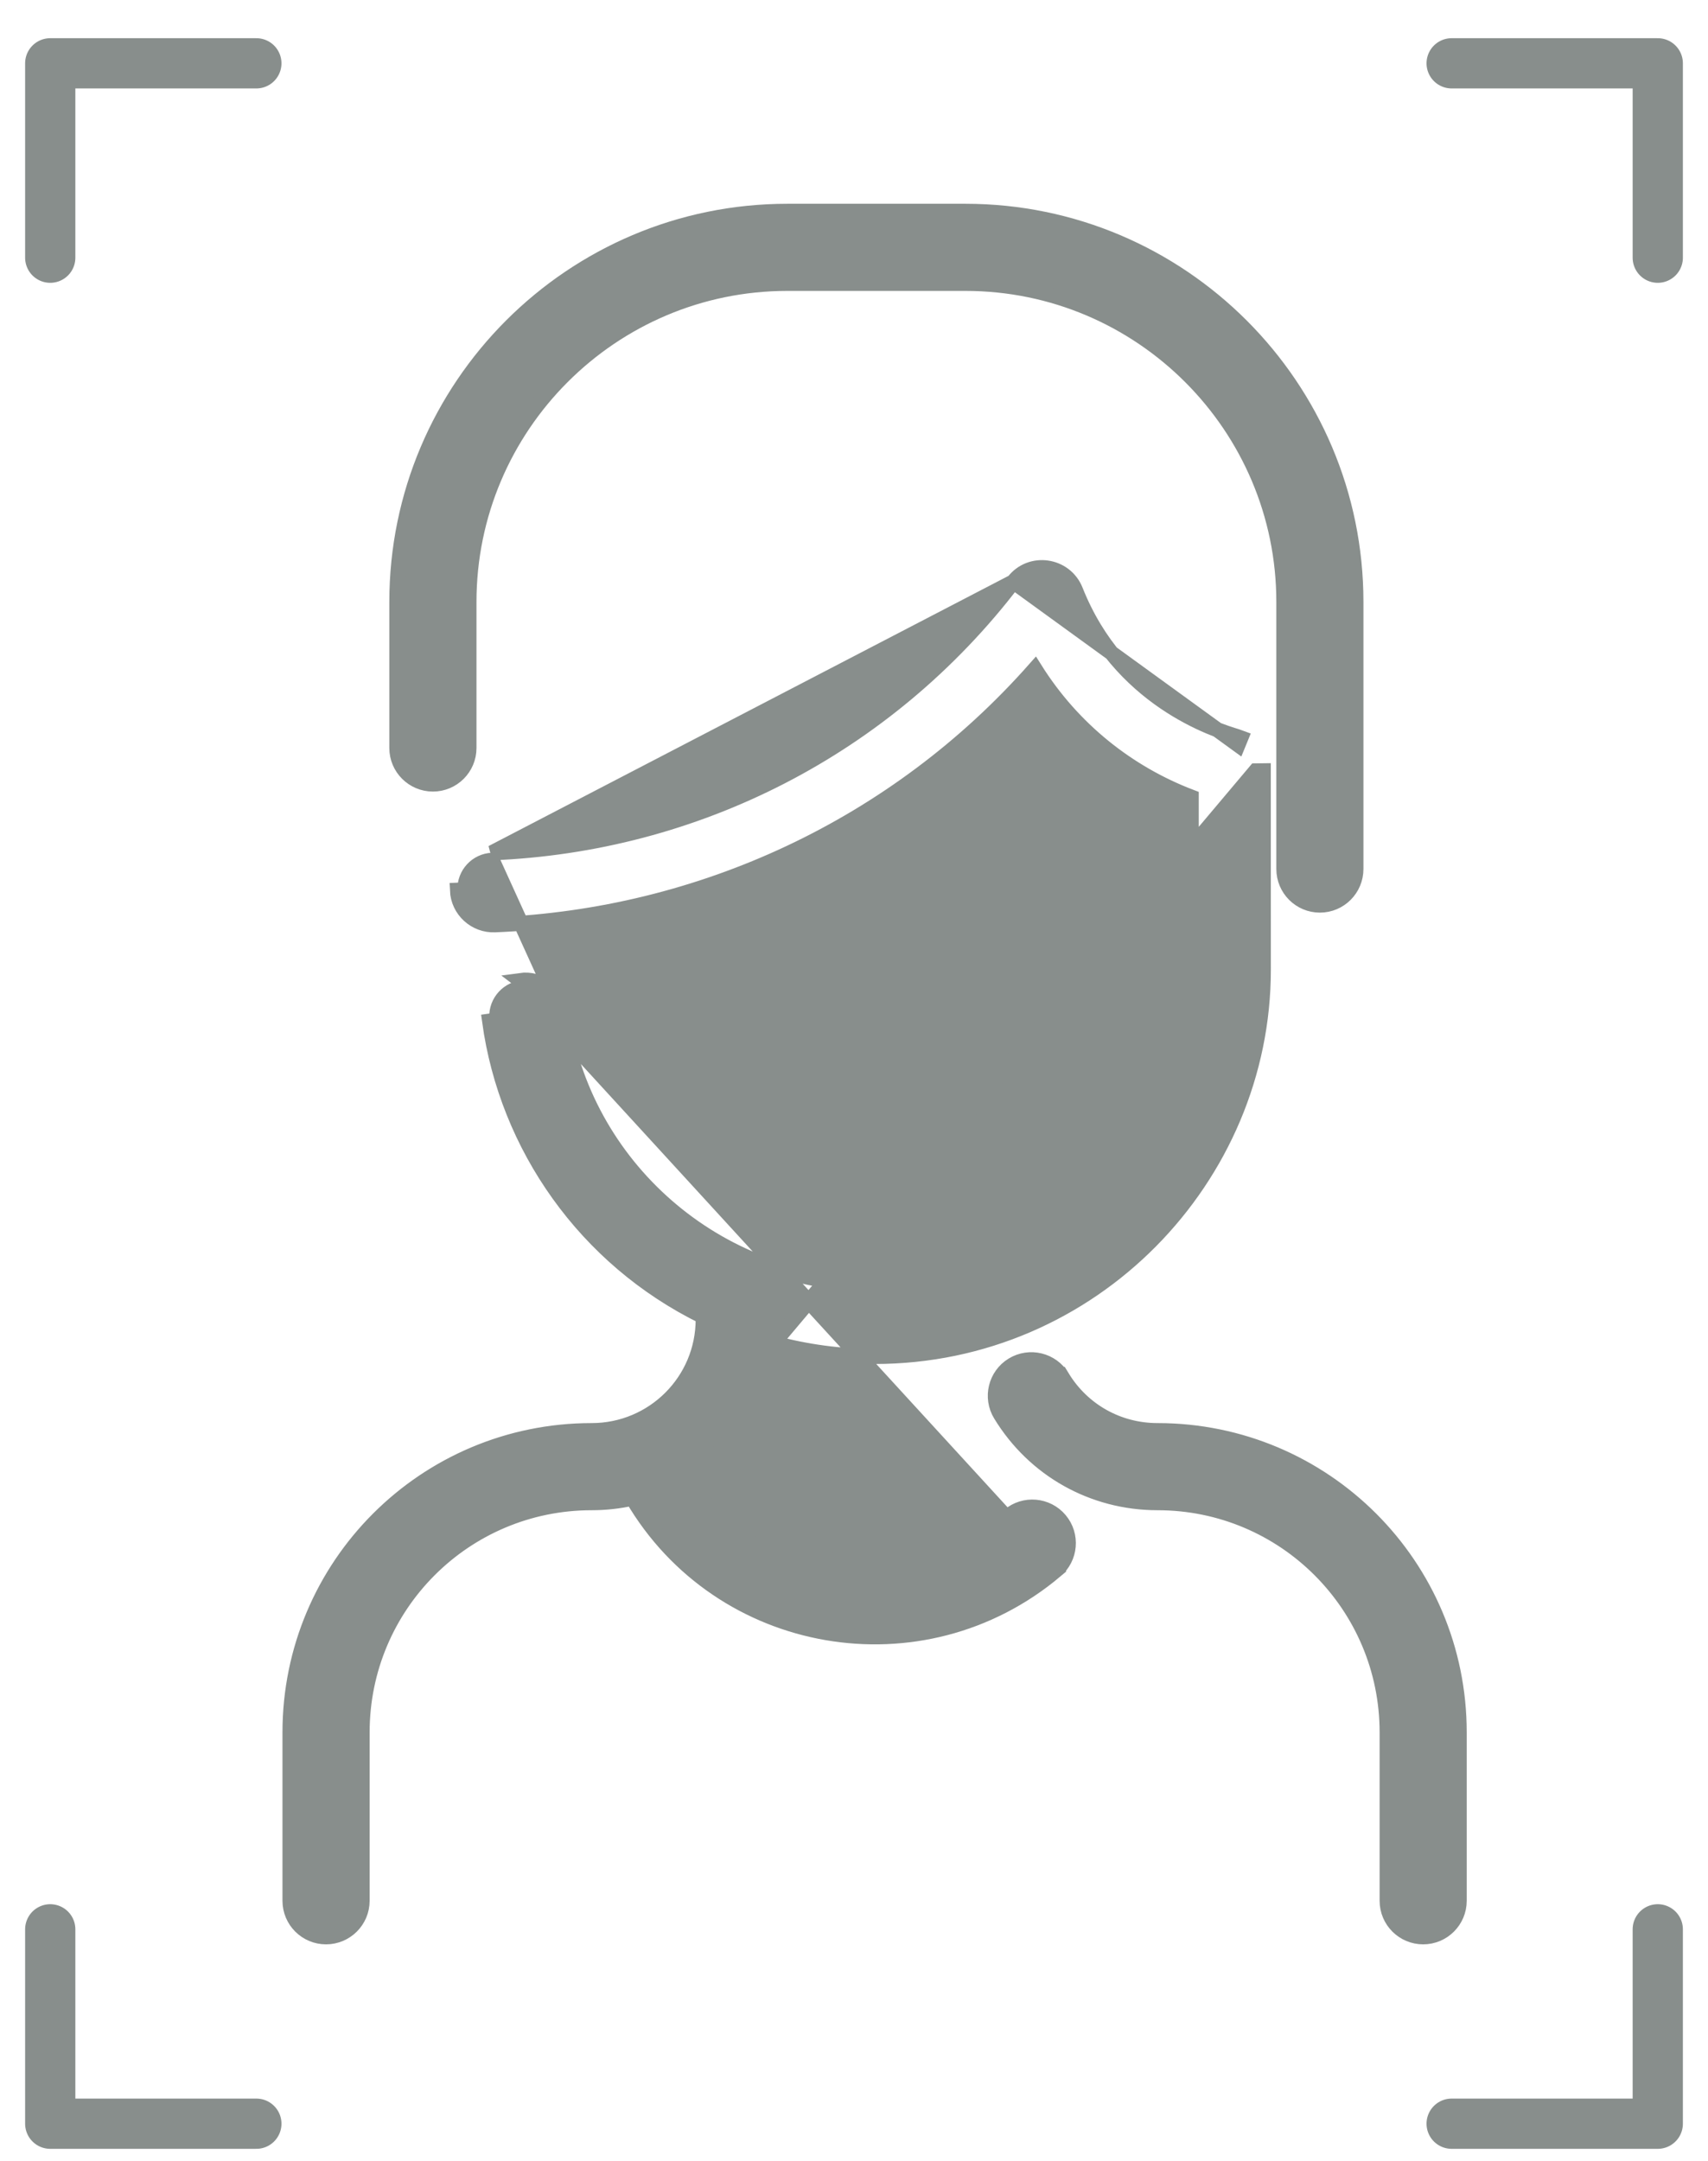 <svg width="34" height="43" viewBox="0 0 34 43" fill="none" xmlns="http://www.w3.org/2000/svg">
<path d="M20.173 11.578L20.173 11.578C20.513 11.132 21.205 11.234 21.41 11.749C22.278 13.935 24.198 14.526 24.625 14.657C24.662 14.669 24.688 14.677 24.701 14.682C24.701 14.682 24.701 14.682 24.701 14.682L24.644 14.821L20.173 11.578ZM20.173 11.578C17.648 14.888 13.844 16.808 9.794 16.97L20.173 11.578ZM11.167 20.124L11.167 20.124C11.594 23.221 14.278 25.558 17.41 25.558C20.886 25.558 23.713 22.73 23.713 19.255V15.862C22.457 15.384 21.356 14.513 20.602 13.313C17.84 16.436 13.951 18.239 9.852 18.403C9.463 18.42 9.122 18.116 9.106 17.715C9.106 17.715 9.106 17.715 9.106 17.715L9.256 17.709C9.244 17.396 9.487 17.132 9.8 17.119L11.167 20.124ZM11.167 20.124C11.113 19.732 10.751 19.456 10.358 19.511L11.167 20.124ZM21.011 31.257L21.011 31.257C18.354 33.493 14.335 32.791 12.591 29.813C12.324 29.873 12.052 29.903 11.778 29.903C9.252 29.903 7.208 31.948 7.208 34.474V37.825C7.208 38.221 6.886 38.542 6.49 38.542C6.094 38.542 5.773 38.221 5.773 37.825V34.474C5.773 31.155 8.459 28.469 11.778 28.469C13.006 28.469 13.998 27.479 13.998 26.255V26.2C11.655 25.049 10.09 22.817 9.746 20.32C9.746 20.32 9.746 20.32 9.746 20.32L9.894 20.299C9.852 19.989 10.069 19.703 10.379 19.66L21.011 31.257ZM21.011 31.257C21.314 31.002 21.353 30.549 21.098 30.246C20.843 29.943 20.39 29.904 20.087 30.159C18.155 31.786 15.251 31.325 13.909 29.22C14.708 28.646 15.269 27.761 15.402 26.726M21.011 31.257L15.402 26.726M15.402 26.726C16.052 26.901 16.726 26.993 17.41 26.993C21.744 26.993 25.148 23.437 25.148 19.298C25.148 19.261 25.148 15.402 25.147 15.34C25.147 15.34 25.147 15.339 25.147 15.339L24.997 15.341L15.402 26.726ZM21.143 27.403L21.015 27.481L21.143 27.403C20.937 27.064 20.495 26.957 20.157 27.163C19.819 27.369 19.712 27.811 19.918 28.149C20.587 29.247 21.756 29.903 23.042 29.903C25.569 29.903 27.613 31.948 27.613 34.474V37.825C27.613 38.221 27.934 38.542 28.33 38.542C28.726 38.542 29.047 38.221 29.047 37.825V34.474C29.047 31.155 26.361 28.469 23.042 28.469C22.259 28.469 21.55 28.071 21.143 27.403ZM7.9 11.978V14.885C7.9 15.281 8.222 15.602 8.618 15.602C9.014 15.602 9.335 15.281 9.335 14.885V11.978C9.335 8.483 12.178 5.639 15.673 5.639H19.218C22.713 5.639 25.557 8.483 25.557 11.978V17.293C25.557 17.689 25.878 18.011 26.274 18.011C26.67 18.011 26.991 17.689 26.991 17.293V11.978C26.991 7.692 23.504 4.205 19.218 4.205H15.673C11.387 4.205 7.9 7.692 7.9 11.978Z" fill="#888E8C" stroke="#888E8C" stroke-width="0.3"/>
<path d="M1 38.393V42.261H5.103" stroke="#888E8C" stroke-linecap="round" stroke-linejoin="round"/>
<path d="M33 38.393V42.261H28.897" stroke="#888E8C" stroke-linecap="round" stroke-linejoin="round"/>
<path d="M33 5.128L33 1.26L28.897 1.26" stroke="#888E8C" stroke-linecap="round" stroke-linejoin="round"/>
<path d="M1 5.128L1 1.26L5.103 1.26" stroke="#888E8C" stroke-linecap="round" stroke-linejoin="round"/>
</svg>
